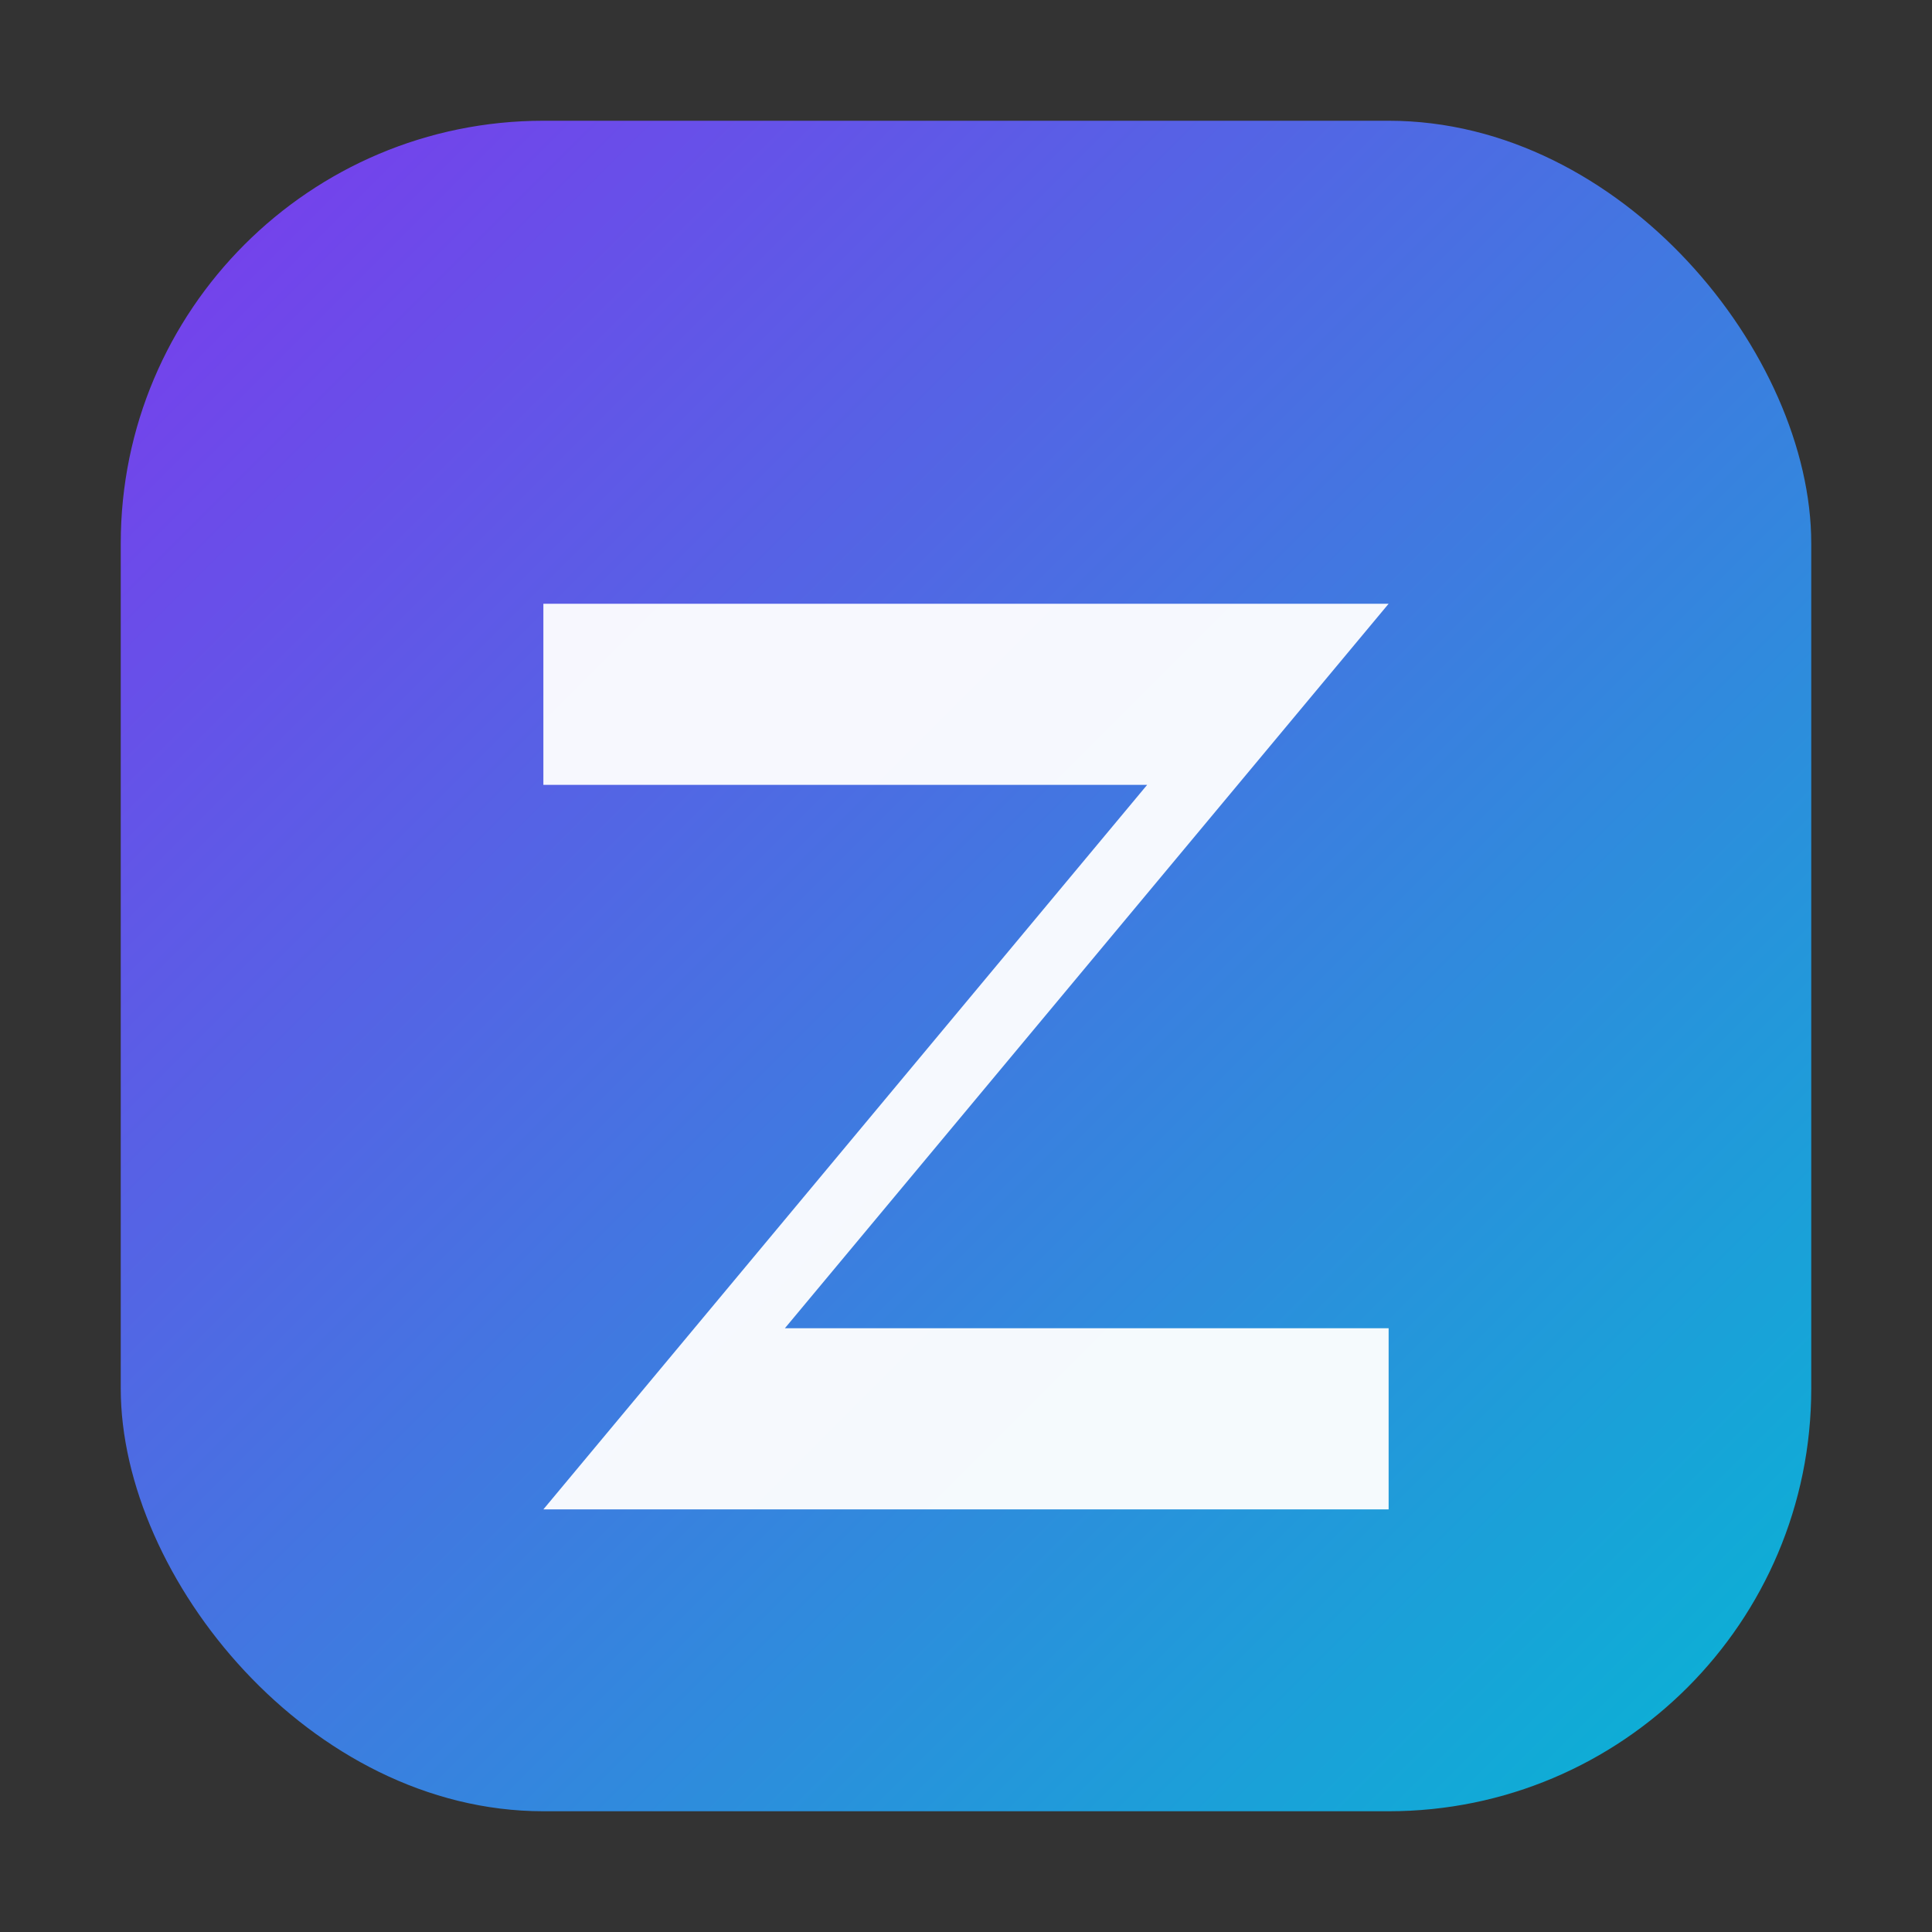 <svg xmlns="http://www.w3.org/2000/svg" viewBox="0 0 64 64" width="64" height="64" role="img" aria-label="Z logo">
  <rect x="0" y="0" width="64" height="64" fill="#333333" stroke="none"/>
  <defs>
    <linearGradient id="g" x1="0" y1="0" x2="1" y2="1">
      <stop offset="0%" stop-color="#7c3aed"/>
      <stop offset="100%" stop-color="#06b6d4"/>
    </linearGradient>
  </defs>
  <rect x="4" y="4" width="56" height="56" rx="14" fill="url(#g)"/>
  <path d="M18 20h28l-20 24h20v6H18l20-24H18z" fill="#fff" opacity="0.95"/>
</svg> 